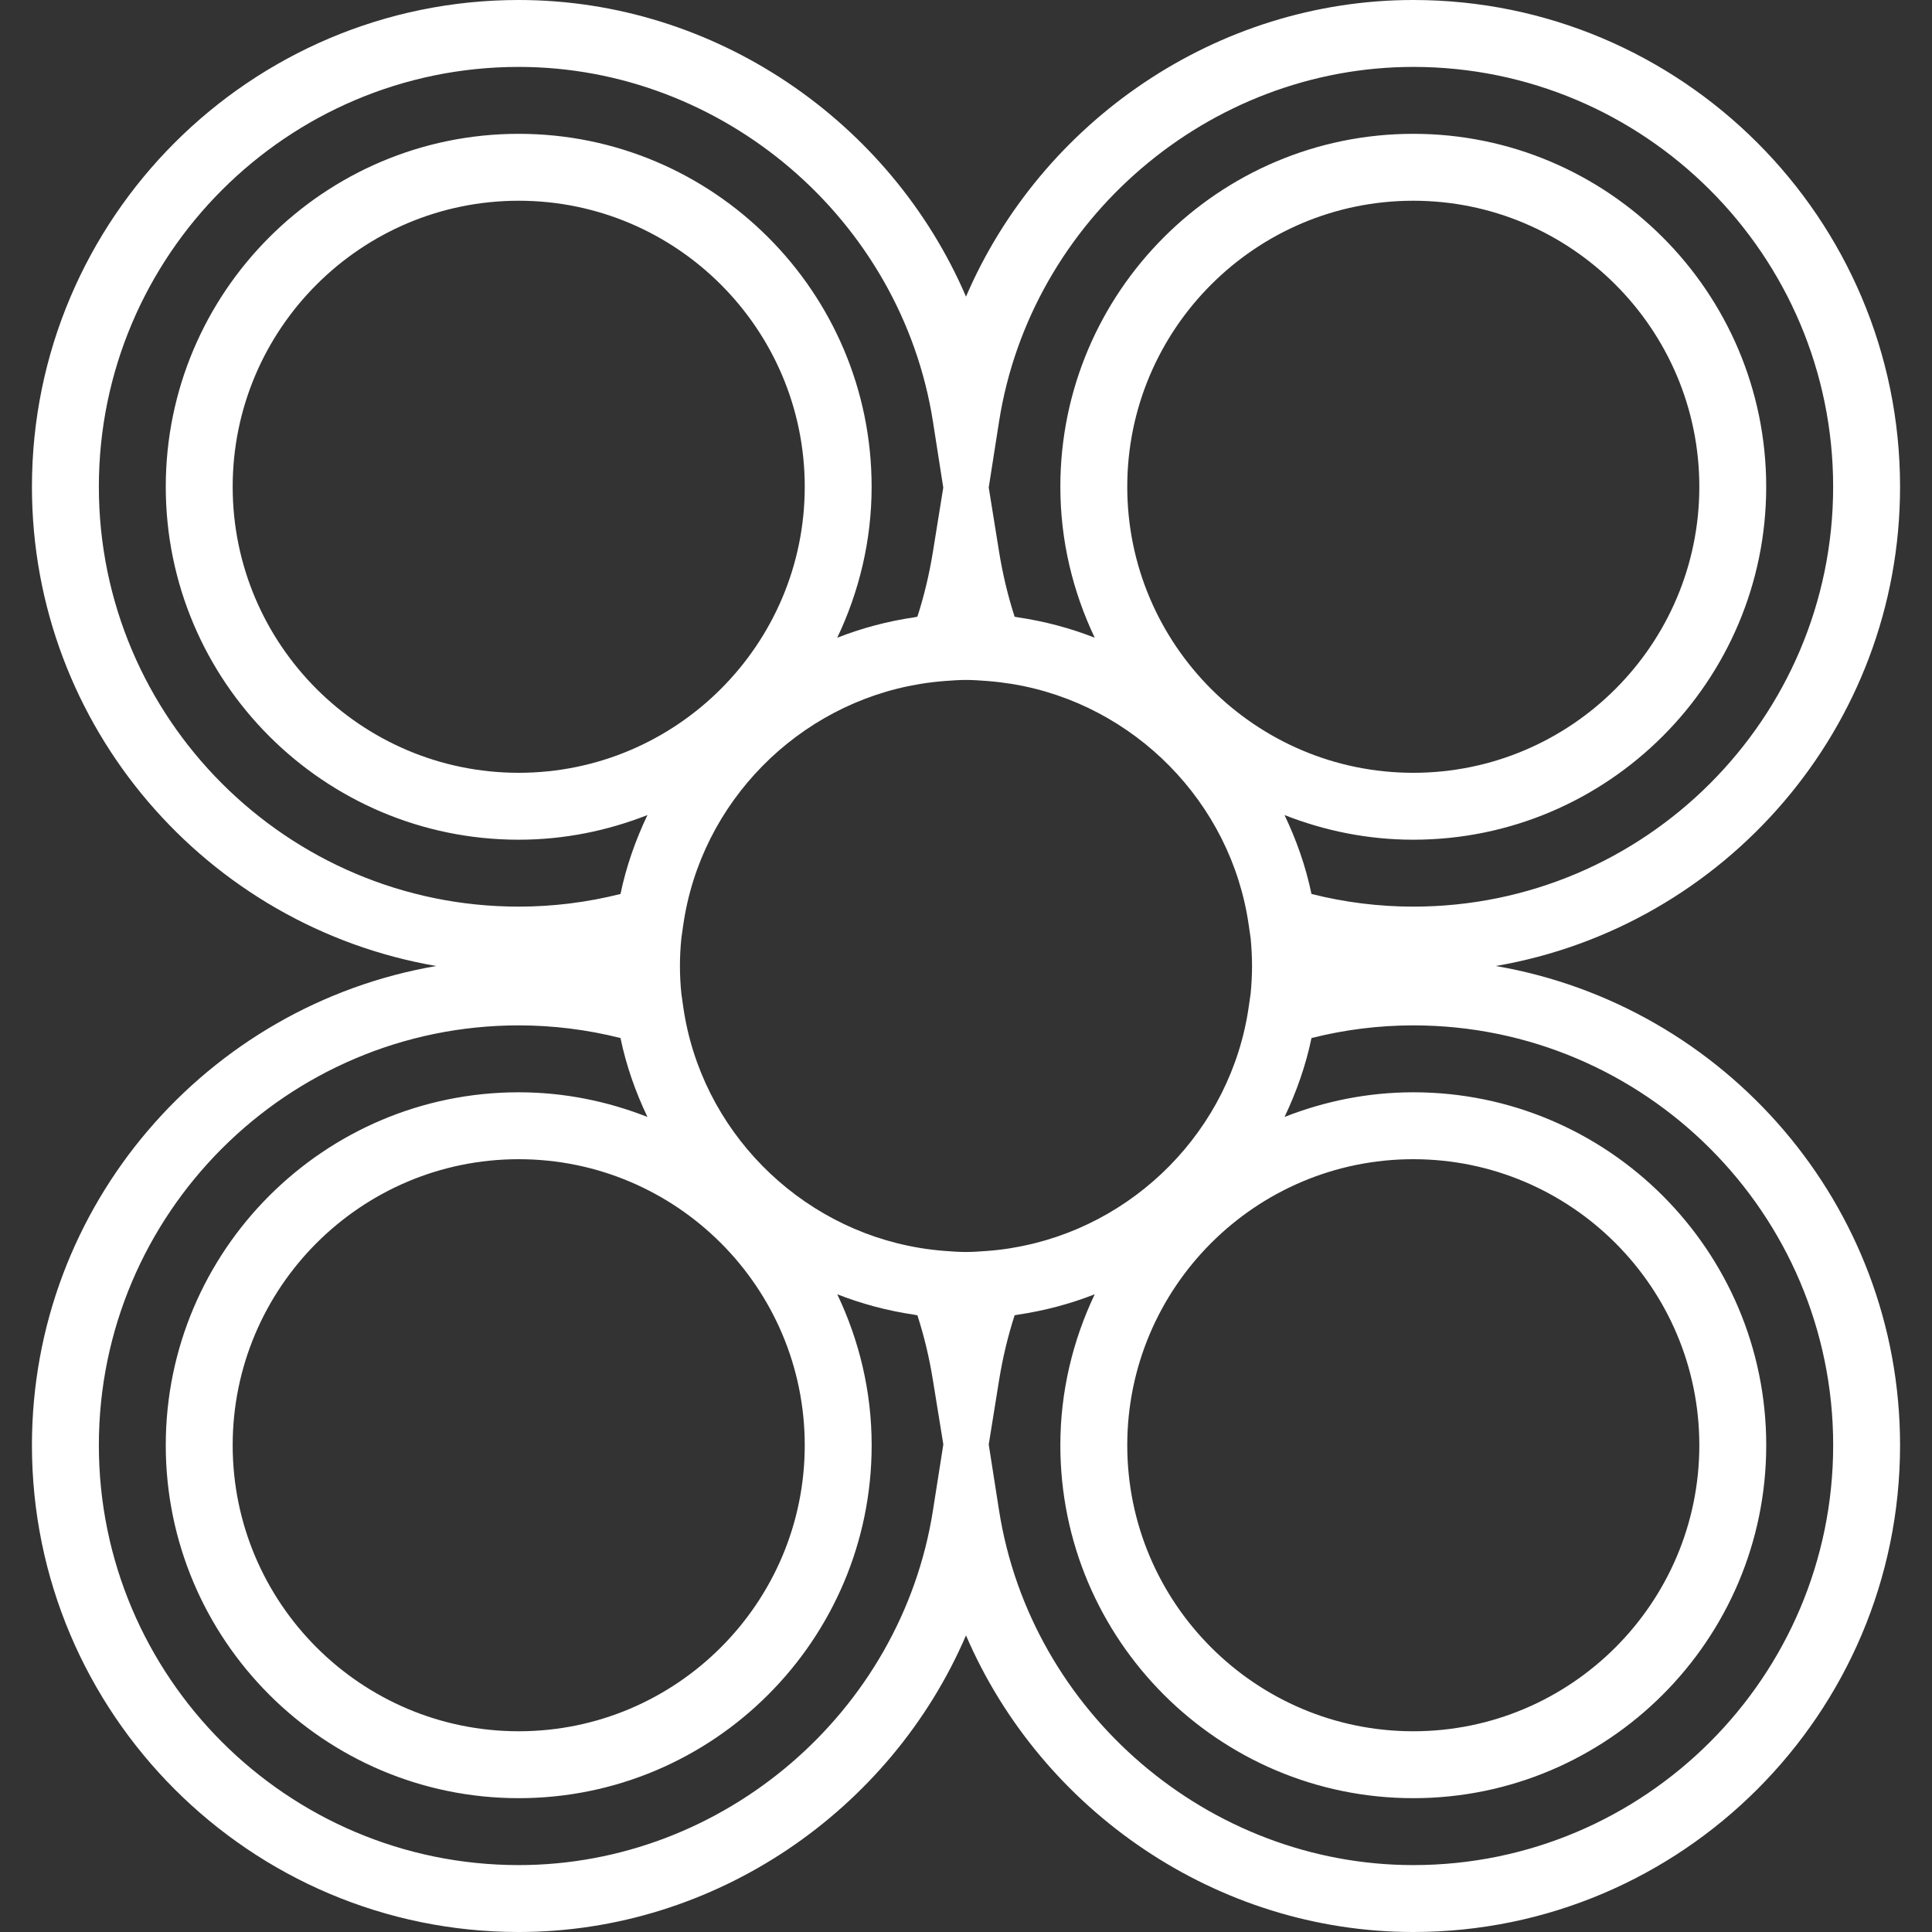 <svg width="60" height="60" viewBox="0 0 60 60" fill="none" xmlns="http://www.w3.org/2000/svg">
<rect x="0" y="0" width="60" height="60" fill="#333333" stroke="none"/>
<g clip-path="url(#clip0_610_5808)">
<path d="M46.452 30C53.57 28.778 59.008 22.578 59.008 15.117C59.008 6.781 52.227 0 43.891 0C37.787 0 32.336 3.774 30 9.212C27.663 3.774 22.212 0 16.109 0C7.773 0 0.992 6.781 0.992 15.117C0.992 22.578 6.43 28.778 13.548 30C6.431 31.222 0.992 37.422 0.992 44.883C0.992 53.219 7.773 60 16.109 60C22.213 60 27.663 56.227 30 50.788C32.337 56.227 37.787 60 43.891 60C52.227 60 59.008 53.219 59.008 44.883C59.008 37.422 53.569 31.222 46.452 30ZM43.891 36C48.788 36 52.774 39.984 52.774 44.883C52.774 49.781 48.79 53.766 43.891 53.766C38.992 53.766 35.008 49.782 35.008 44.883C35.008 39.984 38.992 36 43.891 36ZM31.405 38.761C31.163 38.8 30.917 38.83 30.669 38.848L30.644 38.85C30.43 38.865 30.217 38.882 30 38.882C29.777 38.882 29.558 38.864 29.34 38.849L29.331 38.848C29.081 38.829 28.836 38.799 28.593 38.76C28.58 38.757 28.566 38.755 28.553 38.753C24.791 38.129 21.765 35.091 21.218 31.265L21.16 30.859C21.132 30.576 21.116 30.289 21.116 29.999C21.116 29.709 21.132 29.422 21.16 29.139L21.218 28.733C21.765 24.907 24.791 21.869 28.553 21.245C28.566 21.243 28.58 21.241 28.593 21.238C28.836 21.199 29.083 21.169 29.331 21.15L29.355 21.148C29.569 21.133 29.782 21.116 30 21.116C30.223 21.116 30.442 21.134 30.661 21.149L30.669 21.15C30.917 21.169 31.163 21.199 31.405 21.237C31.419 21.239 31.434 21.242 31.448 21.244C35.209 21.868 38.234 24.906 38.781 28.731L38.84 29.138C38.867 29.421 38.883 29.708 38.883 29.998C38.883 30.288 38.867 30.575 38.84 30.858L38.781 31.264C38.234 35.09 35.209 38.128 31.448 38.752C31.434 38.756 31.419 38.758 31.405 38.761ZM24.992 44.883C24.992 49.781 21.008 53.766 16.109 53.766C11.21 53.766 7.226 49.782 7.226 44.883C7.226 39.984 11.21 36 16.109 36C21.008 36 24.992 39.984 24.992 44.883ZM16.109 24C11.211 24 7.226 20.016 7.226 15.117C7.226 10.219 11.21 6.234 16.109 6.234C21.008 6.234 24.992 10.218 24.992 15.117C24.992 20.016 21.007 24 16.109 24ZM35.008 15.117C35.008 10.219 38.992 6.234 43.891 6.234C48.788 6.234 52.774 10.218 52.774 15.117C52.774 20.016 48.79 24 43.891 24C38.992 24 35.008 20.016 35.008 15.117ZM31.026 13.095C32.01 6.815 37.541 2.078 43.891 2.078C51.081 2.078 56.93 7.927 56.93 15.117C56.93 22.306 51.081 28.156 43.891 28.156C42.827 28.156 41.766 28.024 40.729 27.763C40.551 26.903 40.261 26.085 39.892 25.312C41.132 25.8 42.478 26.078 43.89 26.078C49.934 26.078 54.851 21.16 54.851 15.117C54.851 9.073 49.936 4.156 43.891 4.156C37.846 4.156 32.93 9.072 32.93 15.117C32.93 16.796 33.321 18.381 33.998 19.805C33.238 19.506 32.438 19.294 31.608 19.171C31.575 19.166 31.543 19.157 31.51 19.153C31.302 18.51 31.14 17.833 31.026 17.129L30.706 15.14L31.026 13.095ZM3.07 15.117C3.07 7.927 8.919 2.078 16.109 2.078C22.458 2.078 27.99 6.815 28.974 13.095L29.294 15.143L28.974 17.129C28.86 17.833 28.698 18.511 28.49 19.153C28.456 19.158 28.423 19.167 28.389 19.172C27.559 19.294 26.759 19.508 26.001 19.806C26.678 18.382 27.069 16.797 27.069 15.118C27.07 9.072 22.153 4.156 16.109 4.156C10.065 4.156 5.148 9.072 5.148 15.117C5.148 21.162 10.065 26.078 16.109 26.078C17.521 26.078 18.866 25.8 20.107 25.312C19.739 26.086 19.449 26.903 19.27 27.763C18.233 28.024 17.173 28.156 16.109 28.156C8.919 28.156 3.07 22.306 3.07 15.117ZM28.974 46.905C27.989 53.185 22.458 57.922 16.109 57.922C8.919 57.922 3.07 52.073 3.07 44.883C3.07 37.694 8.919 31.844 16.109 31.844C17.173 31.844 18.234 31.976 19.27 32.237C19.448 33.097 19.738 33.914 20.107 34.688C18.866 34.2 17.521 33.922 16.109 33.922C10.065 33.922 5.148 38.84 5.148 44.883C5.148 50.927 10.064 55.844 16.109 55.844C22.154 55.844 27.07 50.928 27.07 44.883C27.07 43.204 26.68 41.619 26.002 40.195C26.761 40.493 27.559 40.706 28.39 40.829C28.424 40.834 28.457 40.843 28.491 40.848C28.699 41.491 28.861 42.168 28.974 42.872L29.296 44.858L28.974 46.905ZM43.891 57.922C37.541 57.922 32.01 53.185 31.026 46.905L30.706 44.86L31.026 42.871C31.14 42.168 31.302 41.49 31.51 40.847C31.543 40.842 31.575 40.834 31.608 40.829C32.438 40.706 33.239 40.493 33.998 40.195C33.321 41.619 32.93 43.204 32.93 44.883C32.93 50.927 37.847 55.844 43.891 55.844C49.934 55.844 54.852 50.928 54.852 44.883C54.852 38.838 49.936 33.922 43.891 33.922C42.479 33.922 41.133 34.2 39.893 34.688C40.261 33.914 40.551 33.097 40.73 32.237C41.767 31.976 42.827 31.844 43.892 31.844C51.081 31.844 56.931 37.694 56.931 44.883C56.93 52.073 51.081 57.922 43.891 57.922Z" fill="white"/>
</g>
<defs>
<clipPath id="clip0_610_5808">
<rect width="60" height="60" fill="white"/>
</clipPath>
</defs>
</svg>

